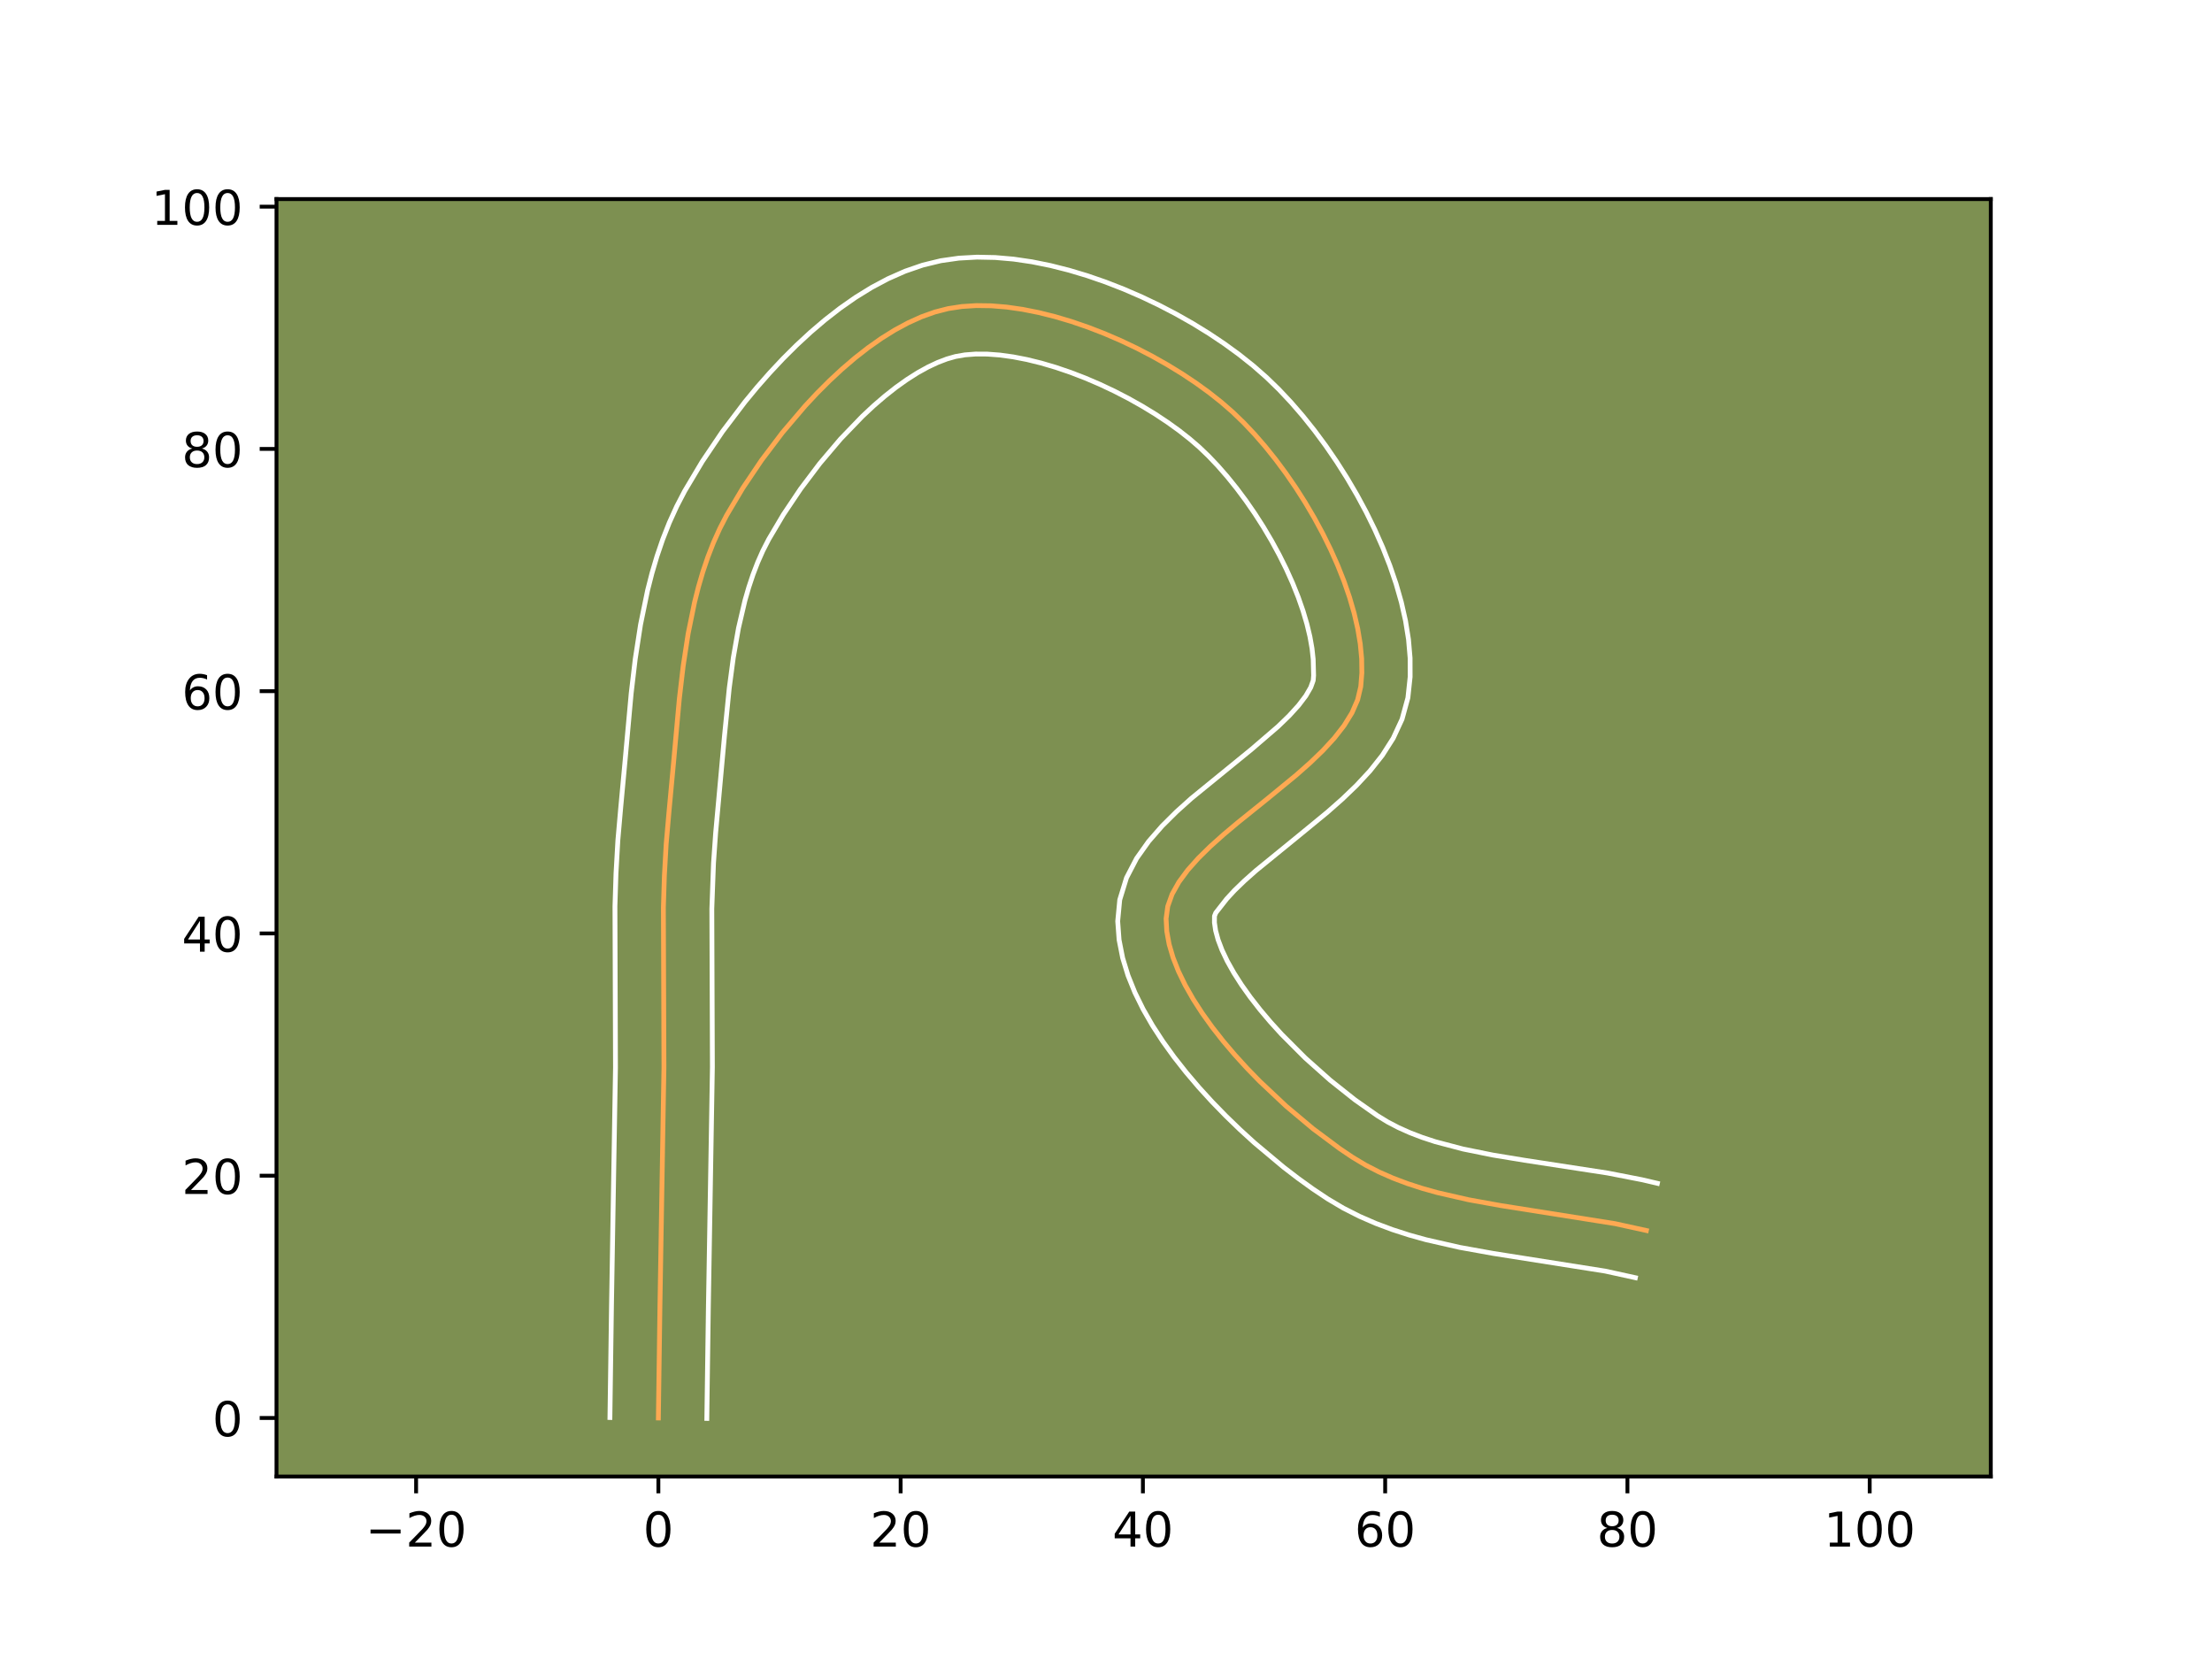 <?xml version="1.0" encoding="utf-8" standalone="no"?>
<!DOCTYPE svg PUBLIC "-//W3C//DTD SVG 1.1//EN"
  "http://www.w3.org/Graphics/SVG/1.1/DTD/svg11.dtd">
<!-- Created with matplotlib (https://matplotlib.org/) -->
<svg height="345.6pt" version="1.1" viewBox="0 0 460.8 345.6" width="460.8pt" xmlns="http://www.w3.org/2000/svg" xmlns:xlink="http://www.w3.org/1999/xlink">
 <defs>
  <style type="text/css">*{stroke-linecap:butt;stroke-linejoin:round;}</style>
 </defs>
 <g id="figure_1">
  <g id="patch_1">
   <path d="M 0 345.6 
L 460.8 345.6 
L 460.8 0 
L 0 0 
z
" style="fill:#ffffff;"/>
  </g>
  <g id="axes_1">
   <g id="patch_2">
    <path d="M 57.6 307.584 
L 414.72 307.584 
L 414.72 41.472 
L 57.6 41.472 
z
" style="fill:#7d9051;"/>
   </g>
   <g id="matplotlib.axis_1">
    <g id="xtick_1">
     <g id="line2d_1">
      <defs>
       <path d="M 0 0 
L 0 3.5 
" id="m824f1fa018" style="stroke:#000000;stroke-width:0.8;"/>
      </defs>
      <g>
       <use style="stroke:#000000;stroke-width:0.8;" x="86.682" xlink:href="#m824f1fa018" y="307.584"/>
      </g>
     </g>
     <g id="text_1">
      <!-- −20 -->
      <g transform="translate(76.13 322.182)scale(0.1 -0.1)">
       <defs>
        <path d="M 10.594 35.5 
L 73.188 35.5 
L 73.188 27.203 
L 10.594 27.203 
z
" id="DejaVuSans-8722"/>
        <path d="M 19.188 8.297 
L 53.609 8.297 
L 53.609 0 
L 7.328 0 
L 7.328 8.297 
Q 12.938 14.109 22.625 23.891 
Q 32.328 33.688 34.812 36.531 
Q 39.547 41.844 41.422 45.531 
Q 43.312 49.219 43.312 52.781 
Q 43.312 58.594 39.234 62.25 
Q 35.156 65.922 28.609 65.922 
Q 23.969 65.922 18.812 64.312 
Q 13.672 62.703 7.812 59.422 
L 7.812 69.391 
Q 13.766 71.781 18.938 73 
Q 24.125 74.219 28.422 74.219 
Q 39.75 74.219 46.484 68.547 
Q 53.219 62.891 53.219 53.422 
Q 53.219 48.922 51.531 44.891 
Q 49.859 40.875 45.406 35.406 
Q 44.188 33.984 37.641 27.219 
Q 31.109 20.453 19.188 8.297 
z
" id="DejaVuSans-50"/>
        <path d="M 31.781 66.406 
Q 24.172 66.406 20.328 58.906 
Q 16.5 51.422 16.5 36.375 
Q 16.5 21.391 20.328 13.891 
Q 24.172 6.391 31.781 6.391 
Q 39.453 6.391 43.281 13.891 
Q 47.125 21.391 47.125 36.375 
Q 47.125 51.422 43.281 58.906 
Q 39.453 66.406 31.781 66.406 
z
M 31.781 74.219 
Q 44.047 74.219 50.516 64.516 
Q 56.984 54.828 56.984 36.375 
Q 56.984 17.969 50.516 8.266 
Q 44.047 -1.422 31.781 -1.422 
Q 19.531 -1.422 13.062 8.266 
Q 6.594 17.969 6.594 36.375 
Q 6.594 54.828 13.062 64.516 
Q 19.531 74.219 31.781 74.219 
z
" id="DejaVuSans-48"/>
       </defs>
       <use xlink:href="#DejaVuSans-8722"/>
       <use x="83.789" xlink:href="#DejaVuSans-50"/>
       <use x="147.412" xlink:href="#DejaVuSans-48"/>
      </g>
     </g>
    </g>
    <g id="xtick_2">
     <g id="line2d_2">
      <g>
       <use style="stroke:#000000;stroke-width:0.8;" x="137.151" xlink:href="#m824f1fa018" y="307.584"/>
      </g>
     </g>
     <g id="text_2">
      <!-- 0 -->
      <g transform="translate(133.969 322.182)scale(0.1 -0.1)">
       <use xlink:href="#DejaVuSans-48"/>
      </g>
     </g>
    </g>
    <g id="xtick_3">
     <g id="line2d_3">
      <g>
       <use style="stroke:#000000;stroke-width:0.8;" x="187.619" xlink:href="#m824f1fa018" y="307.584"/>
      </g>
     </g>
     <g id="text_3">
      <!-- 20 -->
      <g transform="translate(181.257 322.182)scale(0.1 -0.1)">
       <use xlink:href="#DejaVuSans-50"/>
       <use x="63.623" xlink:href="#DejaVuSans-48"/>
      </g>
     </g>
    </g>
    <g id="xtick_4">
     <g id="line2d_4">
      <g>
       <use style="stroke:#000000;stroke-width:0.8;" x="238.088" xlink:href="#m824f1fa018" y="307.584"/>
      </g>
     </g>
     <g id="text_4">
      <!-- 40 -->
      <g transform="translate(231.725 322.182)scale(0.1 -0.1)">
       <defs>
        <path d="M 37.797 64.312 
L 12.891 25.391 
L 37.797 25.391 
z
M 35.203 72.906 
L 47.609 72.906 
L 47.609 25.391 
L 58.016 25.391 
L 58.016 17.188 
L 47.609 17.188 
L 47.609 0 
L 37.797 0 
L 37.797 17.188 
L 4.891 17.188 
L 4.891 26.703 
z
" id="DejaVuSans-52"/>
       </defs>
       <use xlink:href="#DejaVuSans-52"/>
       <use x="63.623" xlink:href="#DejaVuSans-48"/>
      </g>
     </g>
    </g>
    <g id="xtick_5">
     <g id="line2d_5">
      <g>
       <use style="stroke:#000000;stroke-width:0.8;" x="288.556" xlink:href="#m824f1fa018" y="307.584"/>
      </g>
     </g>
     <g id="text_5">
      <!-- 60 -->
      <g transform="translate(282.194 322.182)scale(0.1 -0.1)">
       <defs>
        <path d="M 33.016 40.375 
Q 26.375 40.375 22.484 35.828 
Q 18.609 31.297 18.609 23.391 
Q 18.609 15.531 22.484 10.953 
Q 26.375 6.391 33.016 6.391 
Q 39.656 6.391 43.531 10.953 
Q 47.406 15.531 47.406 23.391 
Q 47.406 31.297 43.531 35.828 
Q 39.656 40.375 33.016 40.375 
z
M 52.594 71.297 
L 52.594 62.312 
Q 48.875 64.062 45.094 64.984 
Q 41.312 65.922 37.594 65.922 
Q 27.828 65.922 22.672 59.328 
Q 17.531 52.734 16.797 39.406 
Q 19.672 43.656 24.016 45.922 
Q 28.375 48.188 33.594 48.188 
Q 44.578 48.188 50.953 41.516 
Q 57.328 34.859 57.328 23.391 
Q 57.328 12.156 50.688 5.359 
Q 44.047 -1.422 33.016 -1.422 
Q 20.359 -1.422 13.672 8.266 
Q 6.984 17.969 6.984 36.375 
Q 6.984 53.656 15.188 63.938 
Q 23.391 74.219 37.203 74.219 
Q 40.922 74.219 44.703 73.484 
Q 48.484 72.75 52.594 71.297 
z
" id="DejaVuSans-54"/>
       </defs>
       <use xlink:href="#DejaVuSans-54"/>
       <use x="63.623" xlink:href="#DejaVuSans-48"/>
      </g>
     </g>
    </g>
    <g id="xtick_6">
     <g id="line2d_6">
      <g>
       <use style="stroke:#000000;stroke-width:0.8;" x="339.025" xlink:href="#m824f1fa018" y="307.584"/>
      </g>
     </g>
     <g id="text_6">
      <!-- 80 -->
      <g transform="translate(332.662 322.182)scale(0.1 -0.1)">
       <defs>
        <path d="M 31.781 34.625 
Q 24.75 34.625 20.719 30.859 
Q 16.703 27.094 16.703 20.516 
Q 16.703 13.922 20.719 10.156 
Q 24.75 6.391 31.781 6.391 
Q 38.812 6.391 42.859 10.172 
Q 46.922 13.969 46.922 20.516 
Q 46.922 27.094 42.891 30.859 
Q 38.875 34.625 31.781 34.625 
z
M 21.922 38.812 
Q 15.578 40.375 12.031 44.719 
Q 8.5 49.078 8.5 55.328 
Q 8.5 64.062 14.719 69.141 
Q 20.953 74.219 31.781 74.219 
Q 42.672 74.219 48.875 69.141 
Q 55.078 64.062 55.078 55.328 
Q 55.078 49.078 51.531 44.719 
Q 48 40.375 41.703 38.812 
Q 48.828 37.156 52.797 32.312 
Q 56.781 27.484 56.781 20.516 
Q 56.781 9.906 50.312 4.234 
Q 43.844 -1.422 31.781 -1.422 
Q 19.734 -1.422 13.25 4.234 
Q 6.781 9.906 6.781 20.516 
Q 6.781 27.484 10.781 32.312 
Q 14.797 37.156 21.922 38.812 
z
M 18.312 54.391 
Q 18.312 48.734 21.844 45.562 
Q 25.391 42.391 31.781 42.391 
Q 38.141 42.391 41.719 45.562 
Q 45.312 48.734 45.312 54.391 
Q 45.312 60.062 41.719 63.234 
Q 38.141 66.406 31.781 66.406 
Q 25.391 66.406 21.844 63.234 
Q 18.312 60.062 18.312 54.391 
z
" id="DejaVuSans-56"/>
       </defs>
       <use xlink:href="#DejaVuSans-56"/>
       <use x="63.623" xlink:href="#DejaVuSans-48"/>
      </g>
     </g>
    </g>
    <g id="xtick_7">
     <g id="line2d_7">
      <g>
       <use style="stroke:#000000;stroke-width:0.8;" x="389.493" xlink:href="#m824f1fa018" y="307.584"/>
      </g>
     </g>
     <g id="text_7">
      <!-- 100 -->
      <g transform="translate(379.949 322.182)scale(0.1 -0.1)">
       <defs>
        <path d="M 12.406 8.297 
L 28.516 8.297 
L 28.516 63.922 
L 10.984 60.406 
L 10.984 69.391 
L 28.422 72.906 
L 38.281 72.906 
L 38.281 8.297 
L 54.391 8.297 
L 54.391 0 
L 12.406 0 
z
" id="DejaVuSans-49"/>
       </defs>
       <use xlink:href="#DejaVuSans-49"/>
       <use x="63.623" xlink:href="#DejaVuSans-48"/>
       <use x="127.246" xlink:href="#DejaVuSans-48"/>
      </g>
     </g>
    </g>
   </g>
   <g id="matplotlib.axis_2">
    <g id="ytick_1">
     <g id="line2d_8">
      <defs>
       <path d="M 0 0 
L -3.5 0 
" id="mf4a5d4bb03" style="stroke:#000000;stroke-width:0.8;"/>
      </defs>
      <g>
       <use style="stroke:#000000;stroke-width:0.8;" x="57.6" xlink:href="#mf4a5d4bb03" y="295.391"/>
      </g>
     </g>
     <g id="text_8">
      <!-- 0 -->
      <g transform="translate(44.237 299.19)scale(0.1 -0.1)">
       <use xlink:href="#DejaVuSans-48"/>
      </g>
     </g>
    </g>
    <g id="ytick_2">
     <g id="line2d_9">
      <g>
       <use style="stroke:#000000;stroke-width:0.8;" x="57.6" xlink:href="#mf4a5d4bb03" y="244.922"/>
      </g>
     </g>
     <g id="text_9">
      <!-- 20 -->
      <g transform="translate(37.875 248.722)scale(0.1 -0.1)">
       <use xlink:href="#DejaVuSans-50"/>
       <use x="63.623" xlink:href="#DejaVuSans-48"/>
      </g>
     </g>
    </g>
    <g id="ytick_3">
     <g id="line2d_10">
      <g>
       <use style="stroke:#000000;stroke-width:0.8;" x="57.6" xlink:href="#mf4a5d4bb03" y="194.454"/>
      </g>
     </g>
     <g id="text_10">
      <!-- 40 -->
      <g transform="translate(37.875 198.253)scale(0.1 -0.1)">
       <use xlink:href="#DejaVuSans-52"/>
       <use x="63.623" xlink:href="#DejaVuSans-48"/>
      </g>
     </g>
    </g>
    <g id="ytick_4">
     <g id="line2d_11">
      <g>
       <use style="stroke:#000000;stroke-width:0.8;" x="57.6" xlink:href="#mf4a5d4bb03" y="143.985"/>
      </g>
     </g>
     <g id="text_11">
      <!-- 60 -->
      <g transform="translate(37.875 147.785)scale(0.1 -0.1)">
       <use xlink:href="#DejaVuSans-54"/>
       <use x="63.623" xlink:href="#DejaVuSans-48"/>
      </g>
     </g>
    </g>
    <g id="ytick_5">
     <g id="line2d_12">
      <g>
       <use style="stroke:#000000;stroke-width:0.8;" x="57.6" xlink:href="#mf4a5d4bb03" y="93.517"/>
      </g>
     </g>
     <g id="text_12">
      <!-- 80 -->
      <g transform="translate(37.875 97.316)scale(0.1 -0.1)">
       <use xlink:href="#DejaVuSans-56"/>
       <use x="63.623" xlink:href="#DejaVuSans-48"/>
      </g>
     </g>
    </g>
    <g id="ytick_6">
     <g id="line2d_13">
      <g>
       <use style="stroke:#000000;stroke-width:0.8;" x="57.6" xlink:href="#mf4a5d4bb03" y="43.048"/>
      </g>
     </g>
     <g id="text_13">
      <!-- 100 -->
      <g transform="translate(31.512 46.847)scale(0.1 -0.1)">
       <use xlink:href="#DejaVuSans-49"/>
       <use x="63.623" xlink:href="#DejaVuSans-48"/>
       <use x="127.246" xlink:href="#DejaVuSans-48"/>
      </g>
     </g>
    </g>
   </g>
   <g id="line2d_14">
    <path clip-path="url(#p3e29030626)" d="M 137.151 295.391 
L 137.475 272.152 
L 138.311 222.343 
L 138.197 189.073 
L 138.403 182.443 
L 138.776 175.83 
L 139.353 169.239 
L 140.283 159.198 
L 141.522 145.529 
L 142.323 138.714 
L 143.354 131.994 
L 144.695 125.432 
L 145.507 122.229 
L 146.427 119.089 
L 147.465 116.02 
L 148.632 113.029 
L 149.937 110.124 
L 151.39 107.312 
L 154.745 101.667 
L 158.636 95.884 
L 162.991 90.124 
L 167.736 84.548 
L 170.231 81.878 
L 172.797 79.313 
L 175.424 76.875 
L 178.102 74.582 
L 180.823 72.455 
L 183.577 70.513 
L 186.356 68.777 
L 189.149 67.266 
L 191.948 66.001 
L 194.744 65.002 
L 197.528 64.288 
L 200.38 63.851 
L 203.376 63.661 
L 206.495 63.704 
L 209.716 63.969 
L 213.021 64.443 
L 216.39 65.112 
L 219.801 65.964 
L 223.235 66.987 
L 226.672 68.168 
L 230.092 69.494 
L 233.476 70.952 
L 236.802 72.53 
L 240.051 74.216 
L 243.204 75.995 
L 246.239 77.856 
L 249.137 79.787 
L 251.878 81.773 
L 254.442 83.803 
L 256.809 85.864 
L 259.071 88.044 
L 261.323 90.427 
L 263.55 92.992 
L 265.738 95.721 
L 267.87 98.593 
L 269.932 101.59 
L 271.909 104.692 
L 273.786 107.88 
L 275.547 111.134 
L 277.177 114.435 
L 278.661 117.763 
L 279.984 121.099 
L 281.132 124.424 
L 282.088 127.717 
L 282.837 130.96 
L 283.366 134.134 
L 283.657 137.217 
L 283.697 140.193 
L 283.47 143.039 
L 282.819 145.79 
L 281.64 148.492 
L 279.997 151.151 
L 277.954 153.77 
L 275.575 156.354 
L 272.924 158.907 
L 270.066 161.435 
L 263.984 166.43 
L 257.841 171.374 
L 254.906 173.839 
L 252.15 176.304 
L 249.634 178.775 
L 247.424 181.256 
L 245.583 183.751 
L 244.176 186.264 
L 243.267 188.801 
L 242.919 191.366 
L 243.059 193.995 
L 243.552 196.711 
L 244.372 199.499 
L 245.496 202.343 
L 246.898 205.228 
L 248.553 208.137 
L 250.436 211.056 
L 252.523 213.968 
L 254.787 216.857 
L 257.206 219.709 
L 259.752 222.506 
L 262.403 225.235 
L 267.914 230.422 
L 273.54 235.143 
L 279.082 239.273 
L 281.759 241.078 
L 284.452 242.695 
L 287.26 244.136 
L 290.171 245.417 
L 293.178 246.551 
L 296.269 247.555 
L 299.435 248.444 
L 305.954 249.935 
L 312.655 251.145 
L 336.416 254.904 
L 342.971 256.34 
L 342.971 256.34 
" style="fill:none;stroke:#fea952;stroke-linecap:square;"/>
   </g>
   <g id="line2d_15">
    <path clip-path="url(#p3e29030626)" d="M 127.057 295.294 
L 127.383 271.966 
L 128.217 222.4 
L 128.106 188.814 
L 128.322 181.945 
L 128.714 175.035 
L 129.309 168.236 
L 130.226 158.342 
L 131.489 144.422 
L 132.331 137.288 
L 133.437 130.113 
L 134.911 122.95 
L 135.821 119.39 
L 136.866 115.855 
L 138.061 112.353 
L 139.424 108.893 
L 140.97 105.488 
L 142.637 102.285 
L 146.293 96.148 
L 150.5 89.91 
L 155.206 83.7 
L 157.73 80.648 
L 160.362 77.655 
L 163.096 74.738 
L 165.93 71.916 
L 168.86 69.207 
L 171.885 66.63 
L 175.007 64.205 
L 178.228 61.953 
L 181.555 59.898 
L 184.993 58.068 
L 188.551 56.496 
L 192.237 55.224 
L 196 54.311 
L 199.74 53.778 
L 203.517 53.568 
L 207.322 53.645 
L 211.148 53.978 
L 214.989 54.543 
L 218.837 55.319 
L 222.682 56.291 
L 226.514 57.441 
L 230.32 58.757 
L 234.088 60.225 
L 237.802 61.833 
L 241.449 63.57 
L 245.013 65.426 
L 248.48 67.39 
L 251.834 69.455 
L 255.06 71.614 
L 258.144 73.86 
L 261.071 76.191 
L 263.814 78.597 
L 266.406 81.11 
L 268.944 83.809 
L 271.426 86.678 
L 273.843 89.704 
L 276.186 92.872 
L 278.445 96.166 
L 280.608 99.572 
L 282.663 103.076 
L 284.597 106.665 
L 286.395 110.324 
L 288.044 114.041 
L 289.526 117.807 
L 290.825 121.61 
L 291.922 125.444 
L 292.794 129.303 
L 293.415 133.183 
L 293.75 137.082 
L 293.759 140.995 
L 293.292 145.364 
L 292.07 149.827 
L 290.226 153.799 
L 287.955 157.359 
L 285.38 160.606 
L 282.578 163.623 
L 279.611 166.468 
L 276.535 169.183 
L 270.288 174.312 
L 261.635 181.363 
L 259.222 183.506 
L 257.17 185.49 
L 255.546 187.248 
L 253.269 190.156 
L 252.999 190.83 
L 252.991 192.193 
L 253.235 193.861 
L 253.76 195.79 
L 254.575 197.932 
L 255.671 200.237 
L 257.034 202.665 
L 258.641 205.176 
L 260.467 207.741 
L 262.486 210.329 
L 264.67 212.914 
L 266.993 215.474 
L 271.941 220.428 
L 277.103 225.025 
L 282.242 229.106 
L 286.954 232.424 
L 289.062 233.715 
L 291.323 234.896 
L 293.736 235.973 
L 296.296 236.951 
L 298.996 237.837 
L 304.777 239.362 
L 310.991 240.619 
L 317.547 241.7 
L 334.888 244.363 
L 342.012 245.752 
L 345.263 246.51 
L 345.263 246.51 
" style="fill:none;stroke:#ffffff;stroke-linecap:square;"/>
   </g>
   <g id="line2d_16">
    <path clip-path="url(#p3e29030626)" d="M 147.244 295.488 
L 147.567 272.338 
L 148.404 222.287 
L 148.287 189.331 
L 148.64 179.772 
L 149.084 173.496 
L 150.921 153.297 
L 151.915 143.363 
L 152.765 136.973 
L 153.84 130.851 
L 155.193 125.067 
L 155.989 122.323 
L 156.869 119.687 
L 157.839 117.164 
L 158.903 114.759 
L 160.143 112.339 
L 163.196 107.185 
L 166.772 101.858 
L 170.776 96.549 
L 175.109 91.44 
L 179.665 86.711 
L 181.988 84.542 
L 184.319 82.534 
L 186.639 80.704 
L 188.926 79.073 
L 191.157 77.655 
L 193.306 76.464 
L 195.346 75.506 
L 197.252 74.779 
L 199.056 74.265 
L 201.02 73.924 
L 203.235 73.753 
L 205.668 73.764 
L 208.285 73.961 
L 211.054 74.343 
L 213.942 74.904 
L 216.919 75.638 
L 219.956 76.534 
L 223.024 77.579 
L 226.097 78.763 
L 229.149 80.072 
L 232.155 81.491 
L 235.089 83.005 
L 237.927 84.6 
L 240.644 86.257 
L 243.214 87.96 
L 245.612 89.686 
L 247.813 91.415 
L 249.804 93.132 
L 251.736 94.979 
L 253.701 97.045 
L 255.675 99.306 
L 257.633 101.737 
L 259.555 104.315 
L 261.42 107.015 
L 263.211 109.813 
L 264.908 112.684 
L 266.496 115.604 
L 267.958 118.546 
L 269.279 121.485 
L 270.443 124.392 
L 271.438 127.238 
L 272.253 129.991 
L 272.881 132.618 
L 273.317 135.084 
L 273.564 137.353 
L 273.648 140.715 
L 273.568 141.753 
L 273.054 143.185 
L 272.038 144.942 
L 270.528 146.933 
L 268.572 149.085 
L 266.238 151.346 
L 260.722 156.089 
L 248.178 166.315 
L 245.077 169.103 
L 242.098 172.06 
L 239.301 175.263 
L 236.775 178.821 
L 234.674 182.859 
L 233.264 187.447 
L 232.84 191.902 
L 233.127 195.796 
L 233.869 199.561 
L 234.985 203.208 
L 236.418 206.755 
L 238.124 210.219 
L 240.072 213.61 
L 242.231 216.935 
L 244.578 220.194 
L 247.089 223.385 
L 249.741 226.503 
L 252.512 229.539 
L 255.38 232.485 
L 258.322 235.33 
L 261.319 238.062 
L 267.39 243.146 
L 270.426 245.474 
L 273.44 247.643 
L 276.563 249.732 
L 279.843 251.675 
L 283.196 253.376 
L 286.607 254.86 
L 290.059 256.151 
L 293.541 257.274 
L 297.043 258.25 
L 304.071 259.852 
L 311.077 261.114 
L 334.388 264.792 
L 340.678 266.17 
L 340.678 266.17 
" style="fill:none;stroke:#ffffff;stroke-linecap:square;"/>
   </g>
   <g id="patch_3">
    <path d="M 57.6 307.584 
L 57.6 41.472 
" style="fill:none;stroke:#000000;stroke-linecap:square;stroke-linejoin:miter;stroke-width:0.8;"/>
   </g>
   <g id="patch_4">
    <path d="M 414.72 307.584 
L 414.72 41.472 
" style="fill:none;stroke:#000000;stroke-linecap:square;stroke-linejoin:miter;stroke-width:0.8;"/>
   </g>
   <g id="patch_5">
    <path d="M 57.6 307.584 
L 414.72 307.584 
" style="fill:none;stroke:#000000;stroke-linecap:square;stroke-linejoin:miter;stroke-width:0.8;"/>
   </g>
   <g id="patch_6">
    <path d="M 57.6 41.472 
L 414.72 41.472 
" style="fill:none;stroke:#000000;stroke-linecap:square;stroke-linejoin:miter;stroke-width:0.8;"/>
   </g>
  </g>
 </g>
 <defs>
  <clipPath id="p3e29030626">
   <rect height="266.112" width="357.12" x="57.6" y="41.472"/>
  </clipPath>
 </defs>
</svg>
